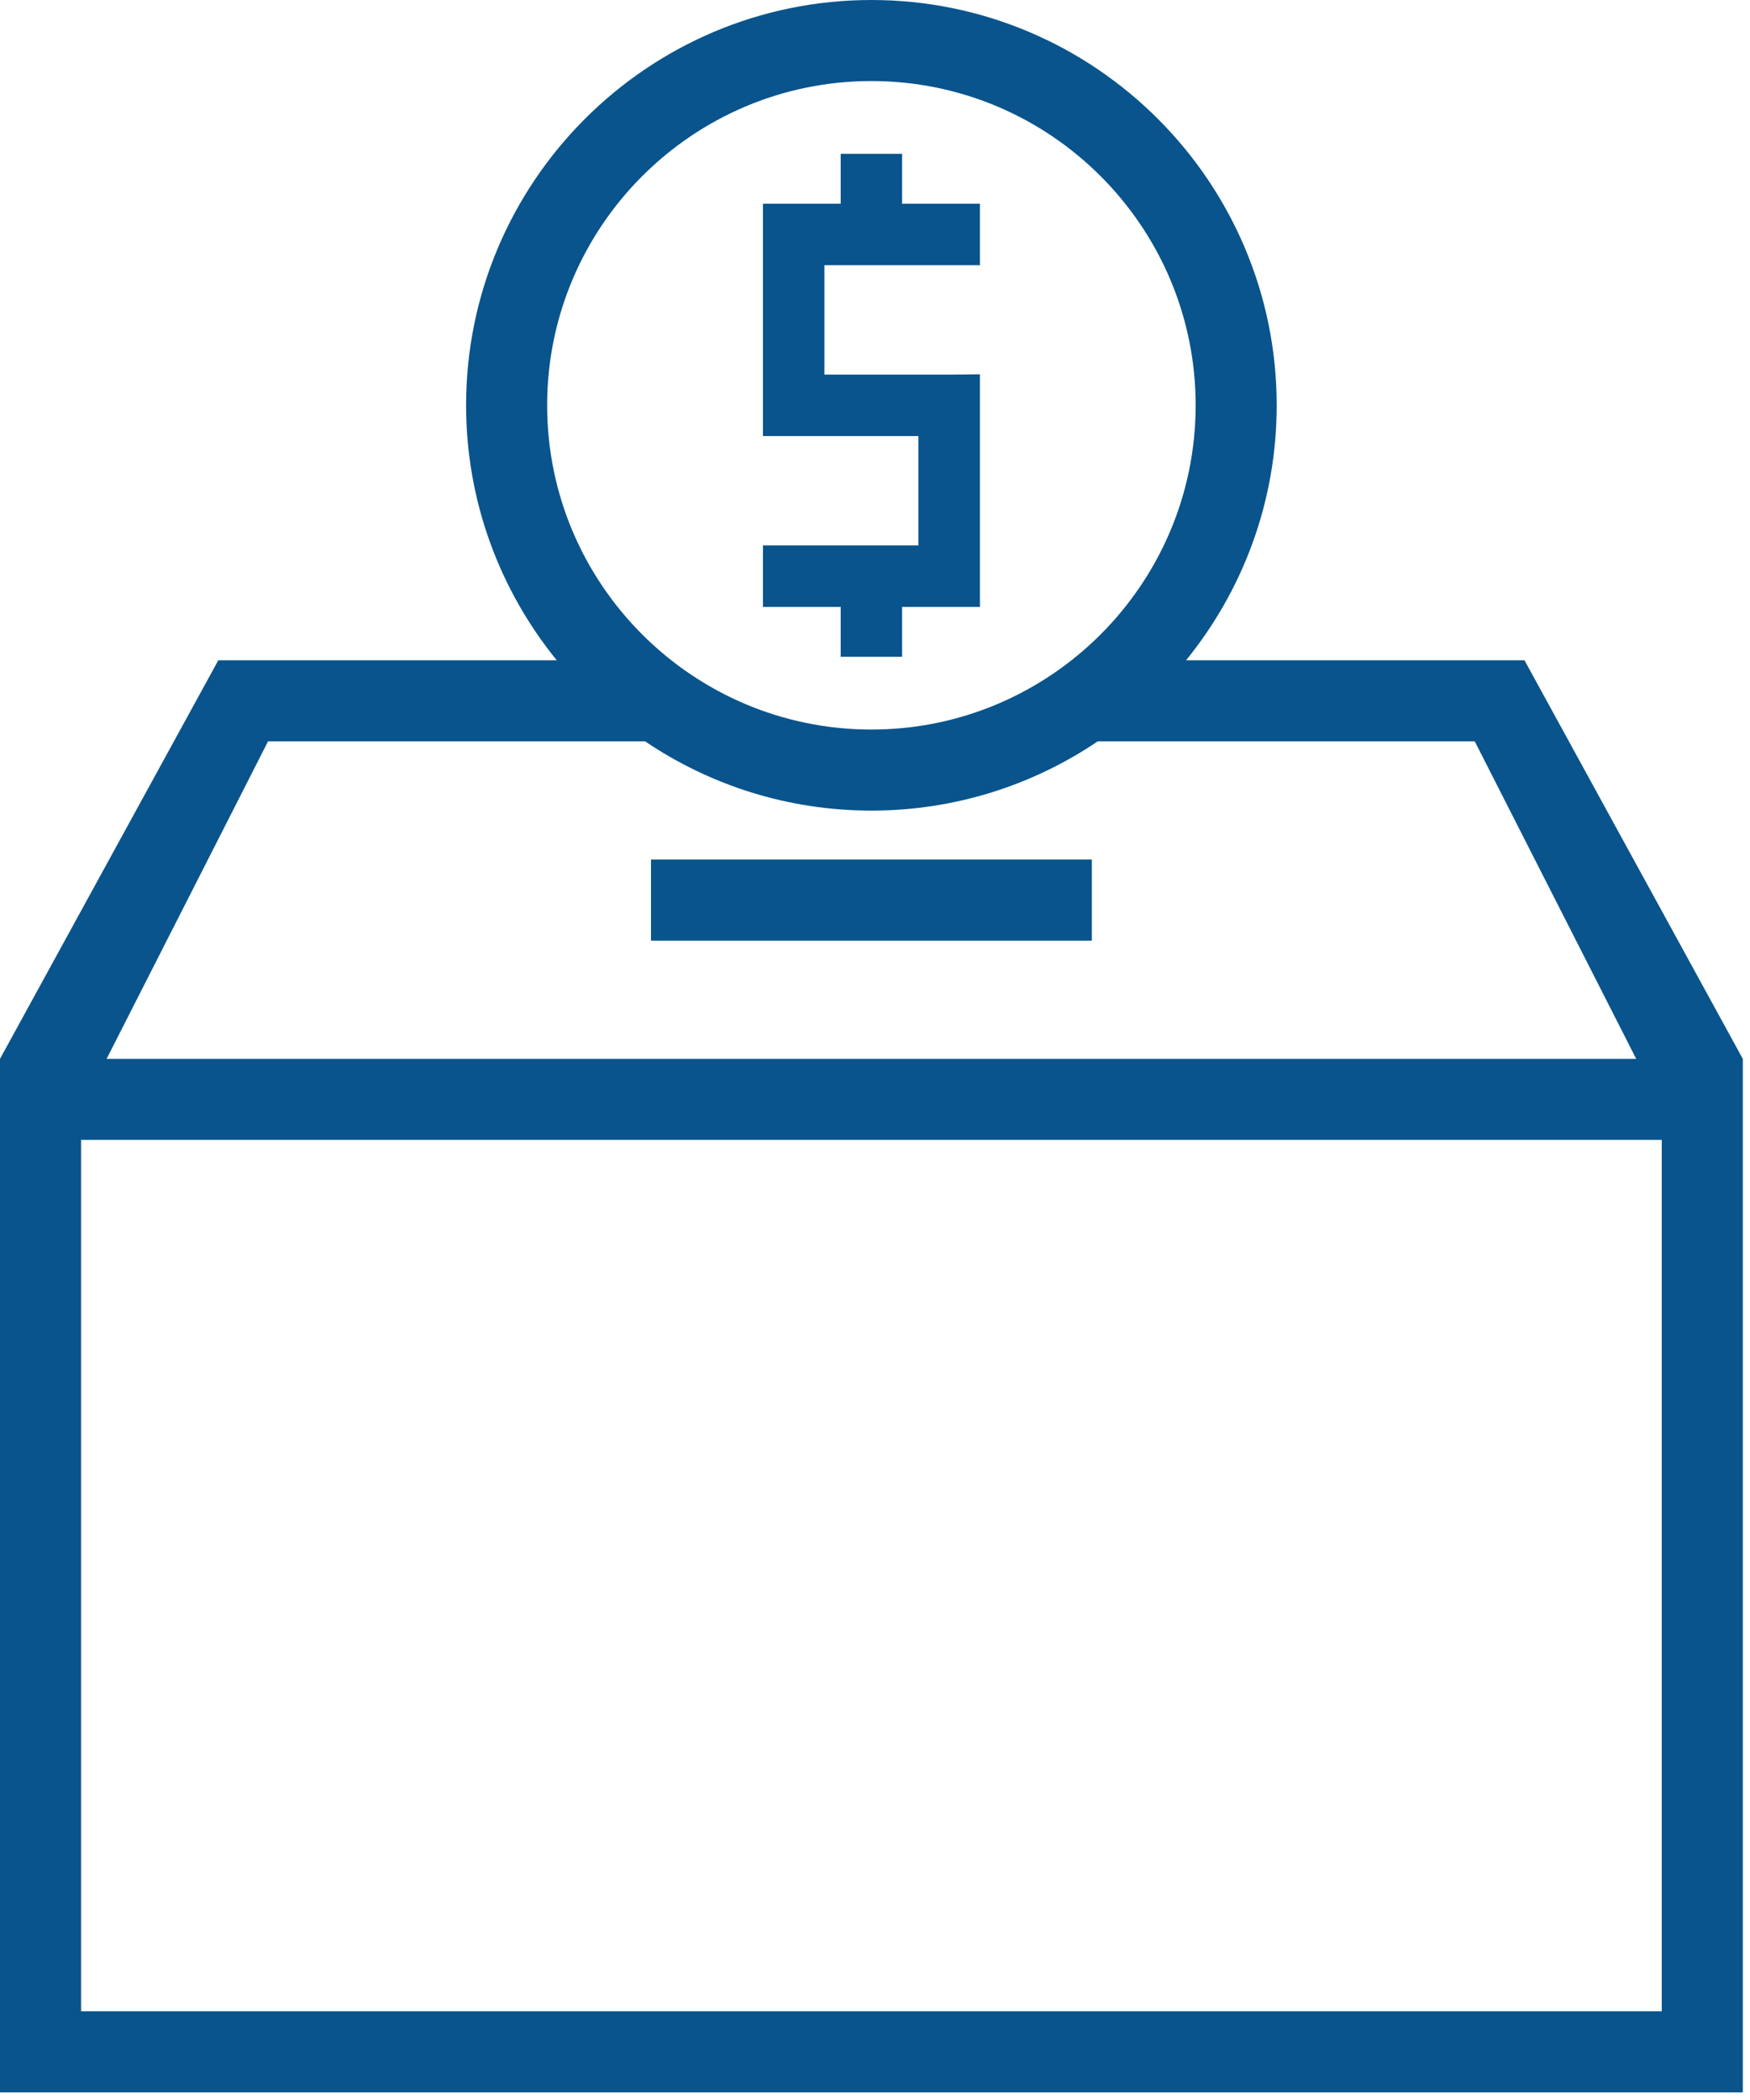 <svg xmlns="http://www.w3.org/2000/svg" width="35" height="42" viewBox="0 0 35 42">
  <g fill="#09548C" fill-rule="evenodd">
    <path d="M1.621,40.226 L33.235,40.226 L33.235,22.798 L1.621,22.798 L1.621,40.226 Z M5.361,14.827 L12.902,14.827 C14.195,15.701 15.753,16.212 17.428,16.212 C19.103,16.212 20.661,15.701 21.955,14.827 L29.495,14.827 L32.724,21.177 L2.132,21.177 L5.361,14.827 Z M10.943,8.106 C10.943,4.53 13.852,1.621 17.428,1.621 C21.004,1.621 23.913,4.53 23.913,8.106 C23.913,11.682 21.004,14.591 17.428,14.591 C13.852,14.591 10.943,11.682 10.943,8.106 L10.943,8.106 Z M34.856,21.177 L30.49,13.206 L23.721,13.206 C24.853,11.812 25.534,10.038 25.534,8.106 C25.534,3.637 21.898,0 17.428,0 C12.958,0 9.322,3.637 9.322,8.106 C9.322,10.038 10.004,11.812 11.135,13.206 L4.366,13.206 L0,21.177 L0,41.848 L34.856,41.848 L34.856,21.177 Z"/>
    <polygon points="13.02 18.813 21.836 18.813 21.836 17.191 13.02 17.191"/>
    <polygon points="16.814 13.136 18.042 13.136 18.042 12.138 19.598 12.138 19.598 11.524 19.598 7.486 18.983 7.492 16.488 7.492 16.488 5.303 19.598 5.303 19.598 4.075 18.042 4.075 18.042 3.076 16.814 3.076 16.814 4.075 15.259 4.075 15.259 8.106 15.259 8.721 18.369 8.721 18.369 10.909 15.259 10.909 15.259 12.138 16.814 12.138"/>
  </g>
</svg>
